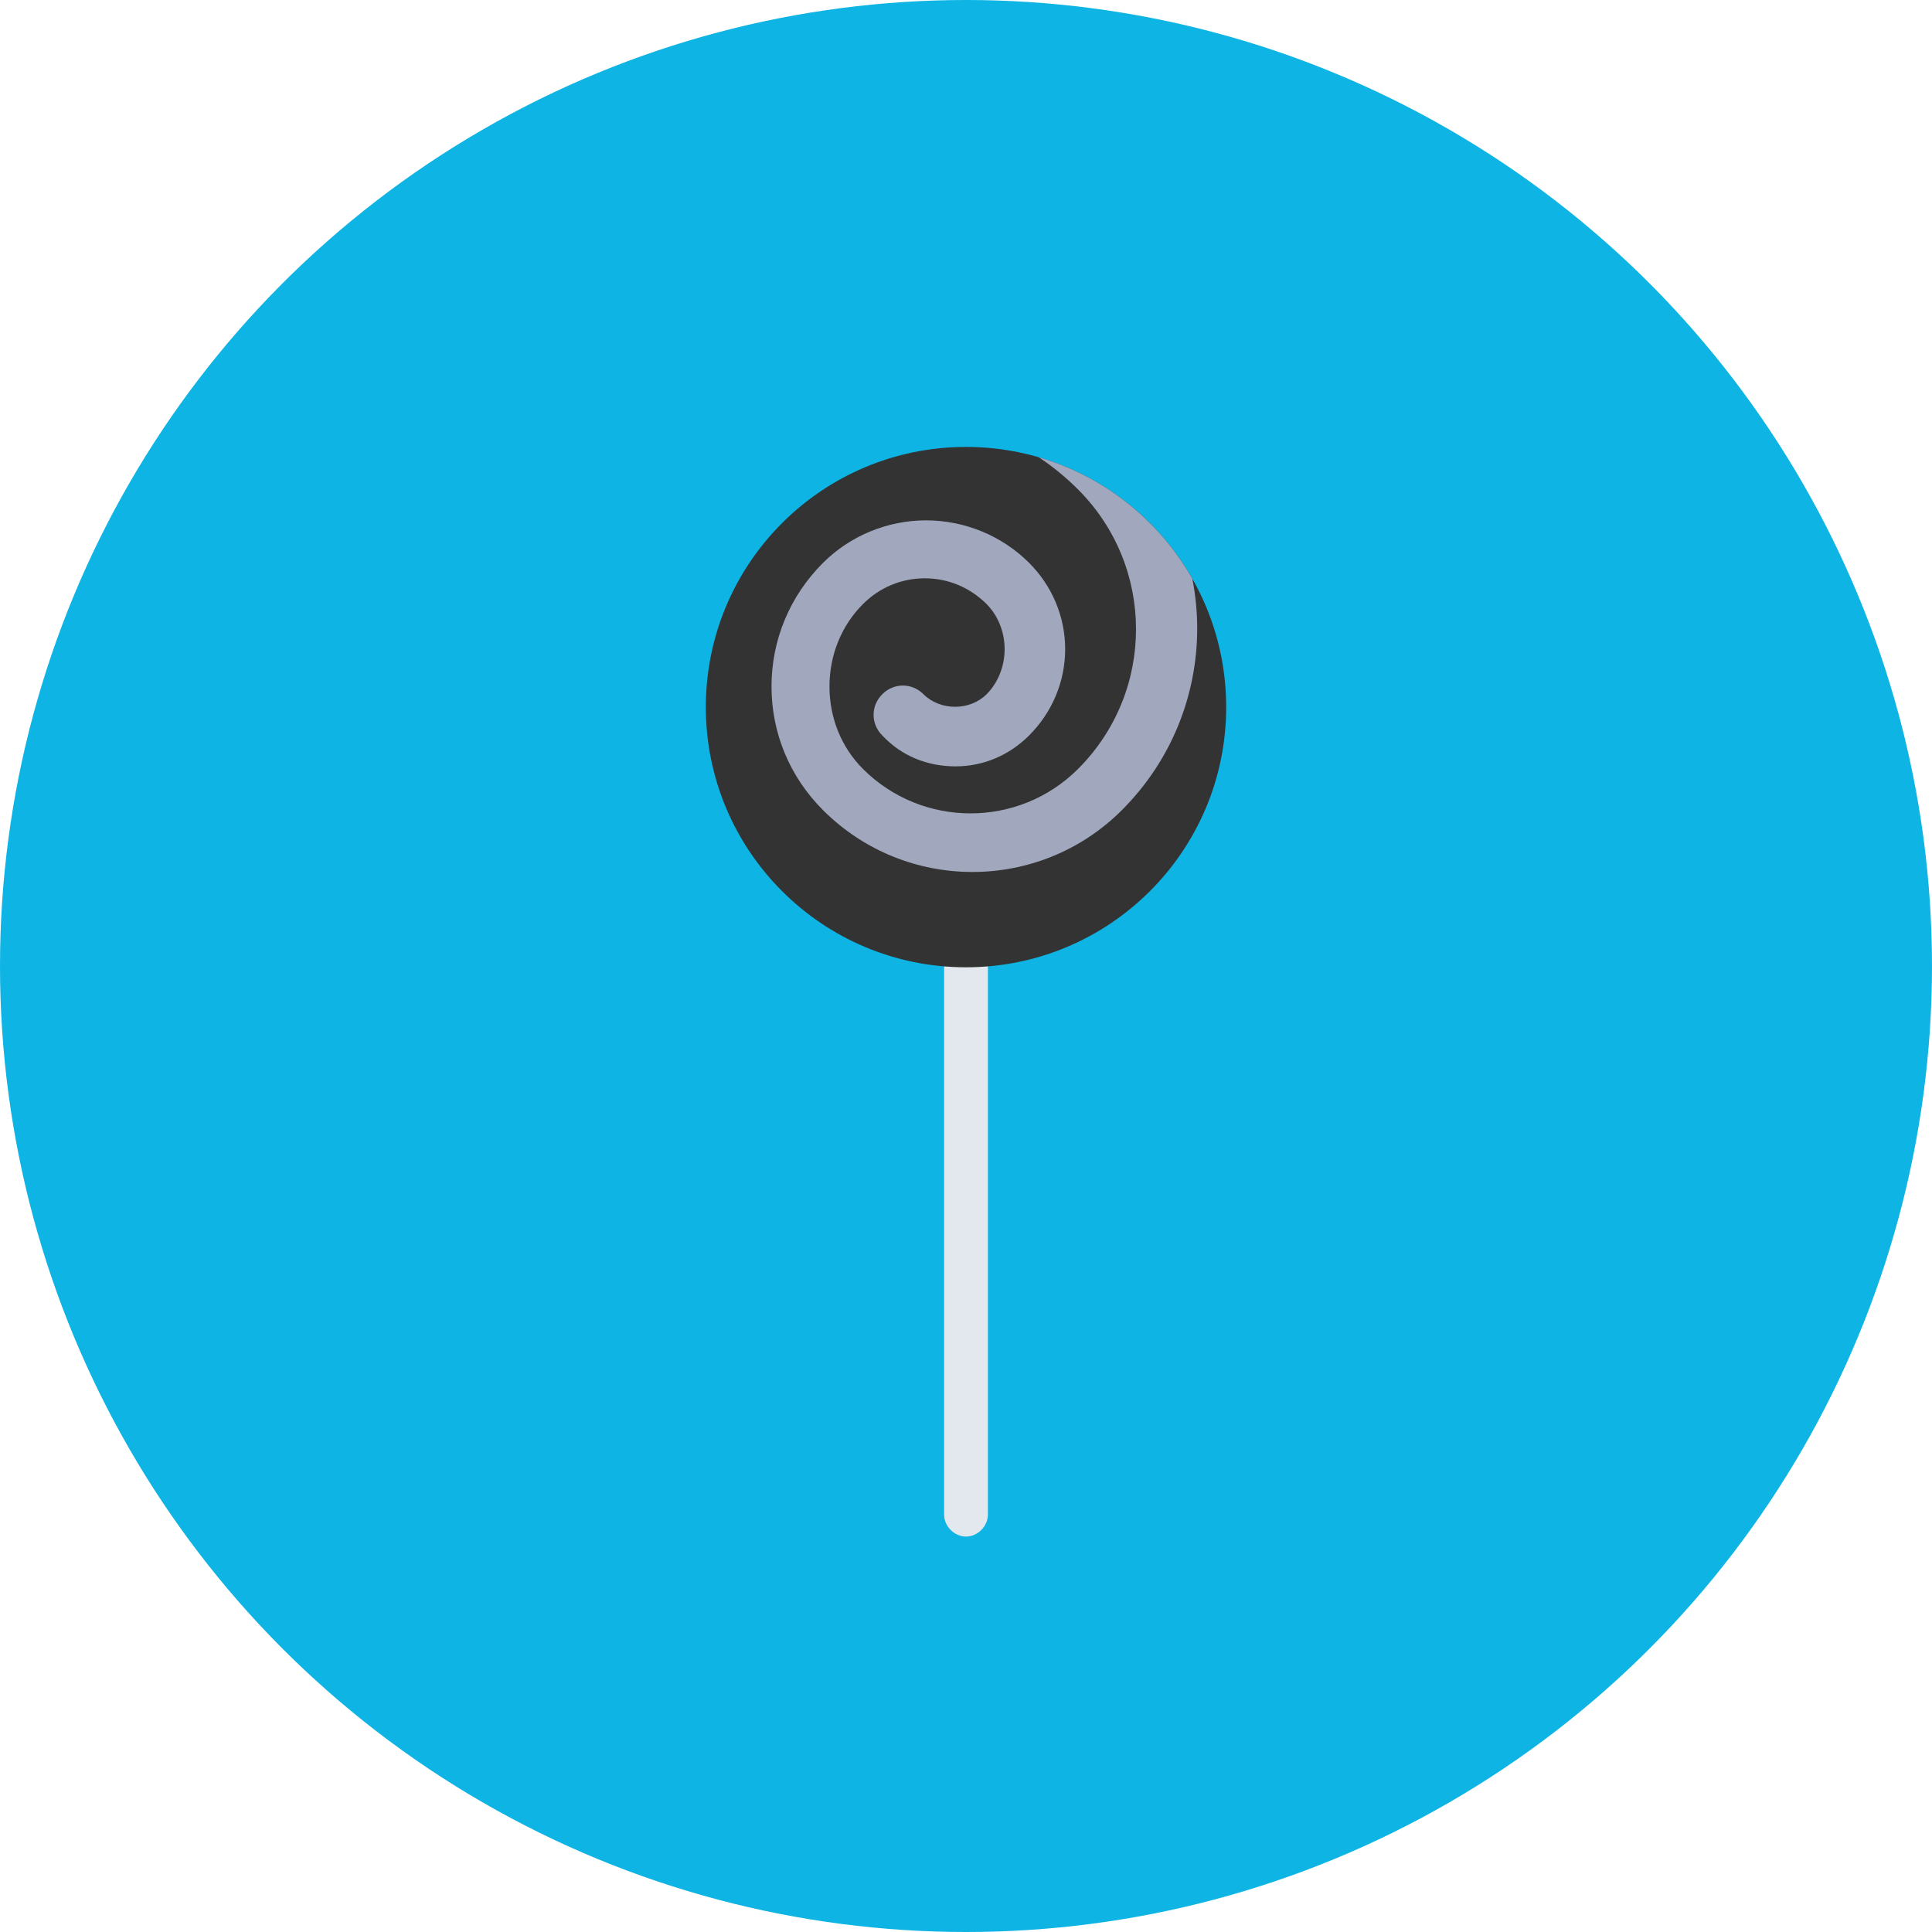 <?xml version="1.0" encoding="utf-8"?>
<!-- Generator: Adobe Illustrator 21.0.2, SVG Export Plug-In . SVG Version: 6.00 Build 0)  -->
<svg version="1.1" id="Layer_1" xmlns="http://www.w3.org/2000/svg" xmlns:xlink="http://www.w3.org/1999/xlink" x="0px" y="0px"
	 viewBox="0 0 150 150" style="enable-background:new 0 0 150 150;" xml:space="preserve">
<style type="text/css">
	.st0{fill:#0EB4E3;}
	.st1{fill:#E3E8EF;}
	.st2{clip-path:url(#SVGID_2_);}
	.st3{fill:#A1A8BD;}
</style>
<ellipse class="st0" cx="75" cy="75" rx="75" ry="75"/>
<g>
	<g>
		<path class="st1" d="M76.7,117.6c0,0.9-0.8,1.7-1.7,1.7l0,0c-0.9,0-1.7-0.8-1.7-1.7V73.8c0-0.9,0.8-1.7,1.7-1.7l0,0
			c0.9,0,1.7,0.8,1.7,1.7V117.6z"/>
	</g>
	<g>
		<defs>
			<circle id="SVGID_1_" cx="75" cy="54.9" r="20.2"/>
		</defs>
		<use xlink:href="#SVGID_1_"  style="overflow:visible;fill:#333333;"/>
		<clipPath id="SVGID_2_">
			<use xlink:href="#SVGID_1_"  style="overflow:visible;"/>
		</clipPath>
		<g class="st2">
			<path class="st3" d="M78.8,87.7c-9.8,0-19-3.8-26-10.8C47.2,71.3,44,63.8,44,55.8s3.1-15.5,8.7-21.1c4.6-4.6,10.7-7.1,17.2-7.1
				s12.6,2.5,17.2,7.1c7.8,7.8,7.8,20.4,0,28.2c-6.4,6.4-16.8,6.4-23.2,0c-2.6-2.6-4-6-4-9.6c0-3.6,1.4-7,4-9.6c2.1-2.1,5-3.3,8-3.3
				c3,0,5.9,1.2,8,3.3c1.8,1.8,2.8,4.2,2.8,6.7c0,2.5-1,4.9-2.8,6.7c-1.5,1.5-3.5,2.4-5.7,2.4c-2.2,0-4.2-0.8-5.7-2.4
				c-0.9-0.9-0.9-2.3,0-3.2c0.9-0.9,2.3-0.9,3.2,0c1.3,1.3,3.6,1.3,4.9,0c0.9-0.9,1.4-2.2,1.4-3.5s-0.5-2.6-1.4-3.5
				c-1.3-1.3-3-2-4.8-2s-3.5,0.7-4.8,2c-1.7,1.7-2.6,4-2.6,6.4c0,2.4,0.9,4.7,2.6,6.4c4.6,4.6,12.1,4.6,16.7,0c6-6,6-15.7,0-21.7
				c-3.7-3.7-8.7-5.8-14-5.8c-5.3,0-10.2,2.1-14,5.8c-9.9,9.9-9.9,25.9,0,35.8c6.1,6.1,14.2,9.4,22.7,9.4c8.6,0,16.7-3.3,22.7-9.4
				c0.9-0.9,2.3-0.9,3.2,0c0.9,0.9,0.9,2.3,0,3.2C97.8,83.9,88.6,87.7,78.8,87.7z"/>
		</g>
	</g>
</g>
</svg>

